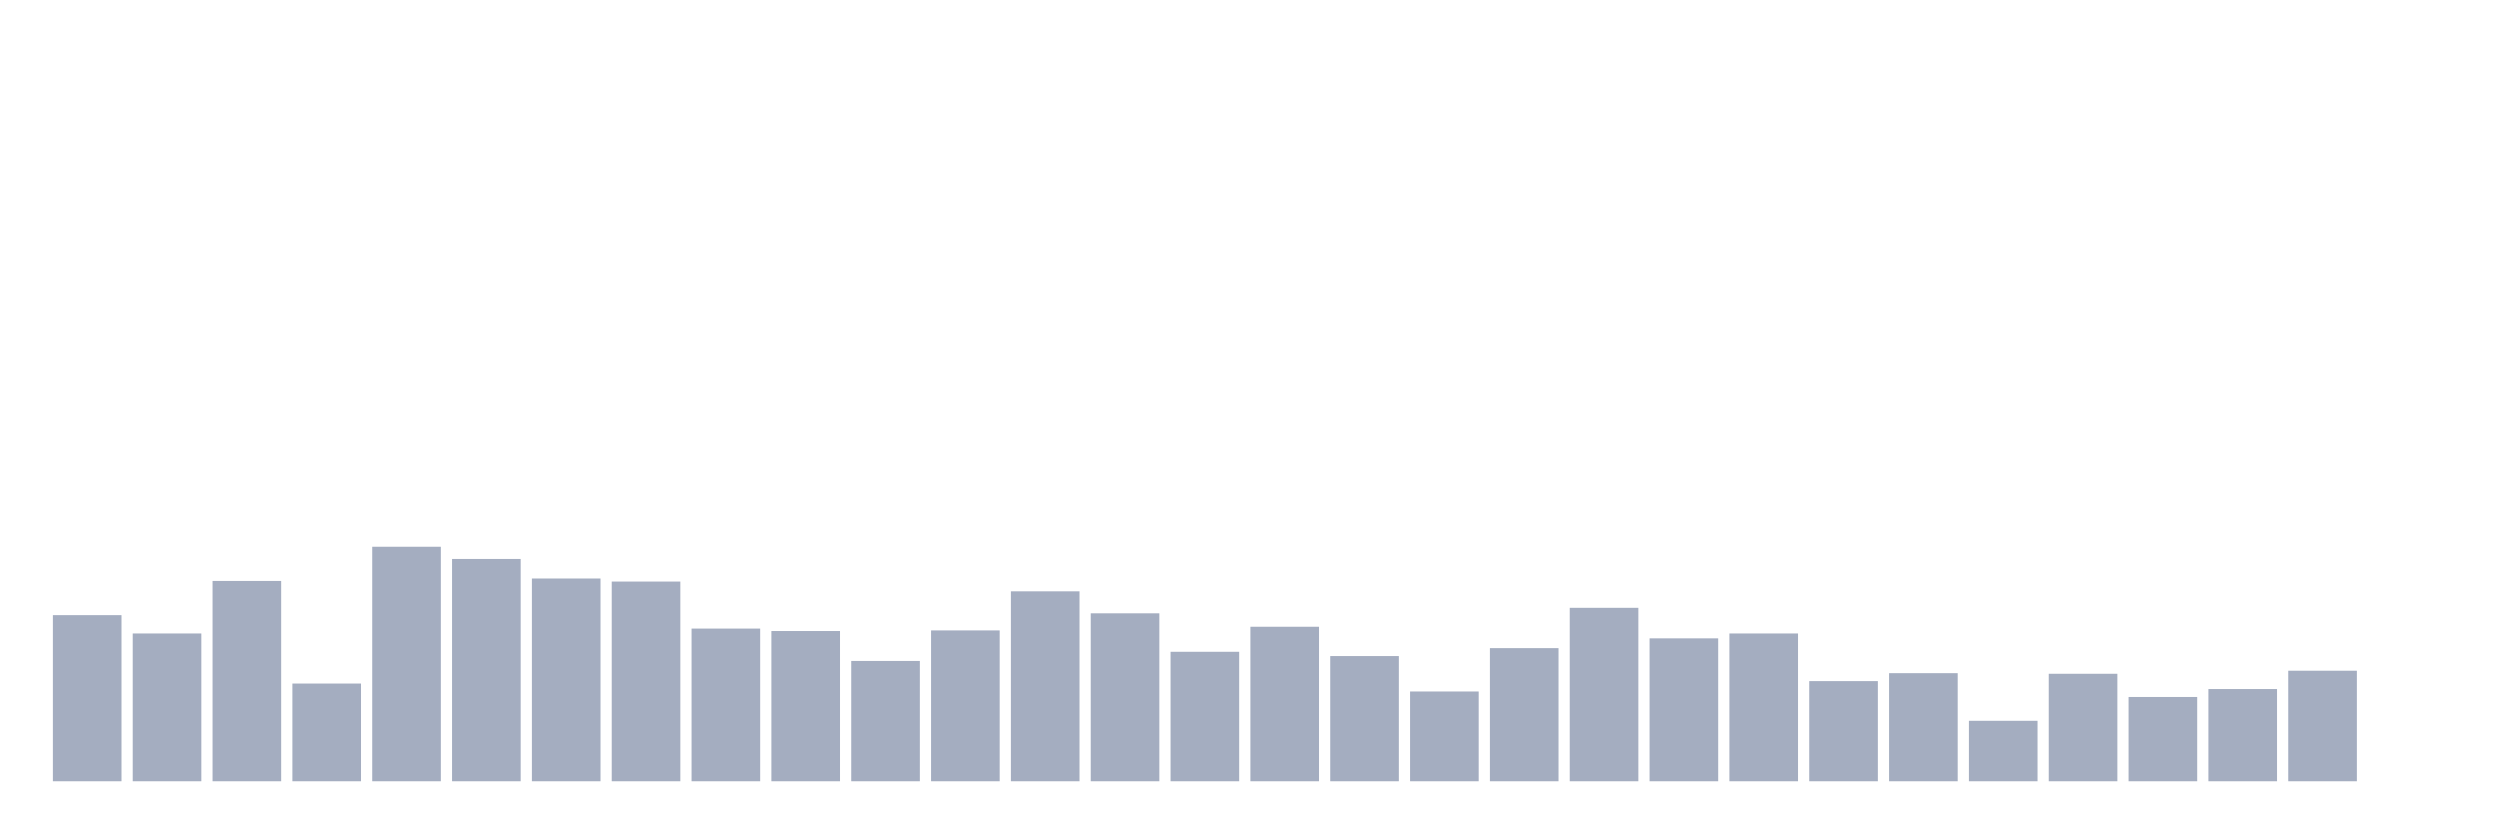 <svg xmlns="http://www.w3.org/2000/svg" viewBox="0 0 480 160"><g transform="translate(10,10)"><rect class="bar" x="0.153" width="13.175" y="108.107" height="31.893" fill="rgb(164,173,192)"></rect><rect class="bar" x="15.482" width="13.175" y="111.625" height="28.375" fill="rgb(164,173,192)"></rect><rect class="bar" x="30.81" width="13.175" y="101.541" height="38.459" fill="rgb(164,173,192)"></rect><rect class="bar" x="46.138" width="13.175" y="121.24" height="18.76" fill="rgb(164,173,192)"></rect><rect class="bar" x="61.466" width="13.175" y="94.975" height="45.025" fill="rgb(164,173,192)"></rect><rect class="bar" x="76.794" width="13.175" y="97.32" height="42.68" fill="rgb(164,173,192)"></rect><rect class="bar" x="92.123" width="13.175" y="101.072" height="38.928" fill="rgb(164,173,192)"></rect><rect class="bar" x="107.451" width="13.175" y="101.658" height="38.342" fill="rgb(164,173,192)"></rect><rect class="bar" x="122.779" width="13.175" y="110.687" height="29.313" fill="rgb(164,173,192)"></rect><rect class="bar" x="138.107" width="13.175" y="111.156" height="28.844" fill="rgb(164,173,192)"></rect><rect class="bar" x="153.436" width="13.175" y="116.901" height="23.099" fill="rgb(164,173,192)"></rect><rect class="bar" x="168.764" width="13.175" y="111.039" height="28.961" fill="rgb(164,173,192)"></rect><rect class="bar" x="184.092" width="13.175" y="103.534" height="36.466" fill="rgb(164,173,192)"></rect><rect class="bar" x="199.42" width="13.175" y="107.755" height="32.245" fill="rgb(164,173,192)"></rect><rect class="bar" x="214.748" width="13.175" y="115.142" height="24.858" fill="rgb(164,173,192)"></rect><rect class="bar" x="230.077" width="13.175" y="110.335" height="29.665" fill="rgb(164,173,192)"></rect><rect class="bar" x="245.405" width="13.175" y="115.963" height="24.037" fill="rgb(164,173,192)"></rect><rect class="bar" x="260.733" width="13.175" y="122.764" height="17.236" fill="rgb(164,173,192)"></rect><rect class="bar" x="276.061" width="13.175" y="114.439" height="25.561" fill="rgb(164,173,192)"></rect><rect class="bar" x="291.39" width="13.175" y="106.7" height="33.3" fill="rgb(164,173,192)"></rect><rect class="bar" x="306.718" width="13.175" y="112.563" height="27.437" fill="rgb(164,173,192)"></rect><rect class="bar" x="322.046" width="13.175" y="111.625" height="28.375" fill="rgb(164,173,192)"></rect><rect class="bar" x="337.374" width="13.175" y="120.771" height="19.229" fill="rgb(164,173,192)"></rect><rect class="bar" x="352.702" width="13.175" y="119.246" height="20.754" fill="rgb(164,173,192)"></rect><rect class="bar" x="368.031" width="13.175" y="128.392" height="11.608" fill="rgb(164,173,192)"></rect><rect class="bar" x="383.359" width="13.175" y="119.363" height="20.637" fill="rgb(164,173,192)"></rect><rect class="bar" x="398.687" width="13.175" y="123.819" height="16.181" fill="rgb(164,173,192)"></rect><rect class="bar" x="414.015" width="13.175" y="122.295" height="17.705" fill="rgb(164,173,192)"></rect><rect class="bar" x="429.344" width="13.175" y="118.777" height="21.223" fill="rgb(164,173,192)"></rect><rect class="bar" x="444.672" width="13.175" y="140" height="0" fill="rgb(164,173,192)"></rect></g></svg>